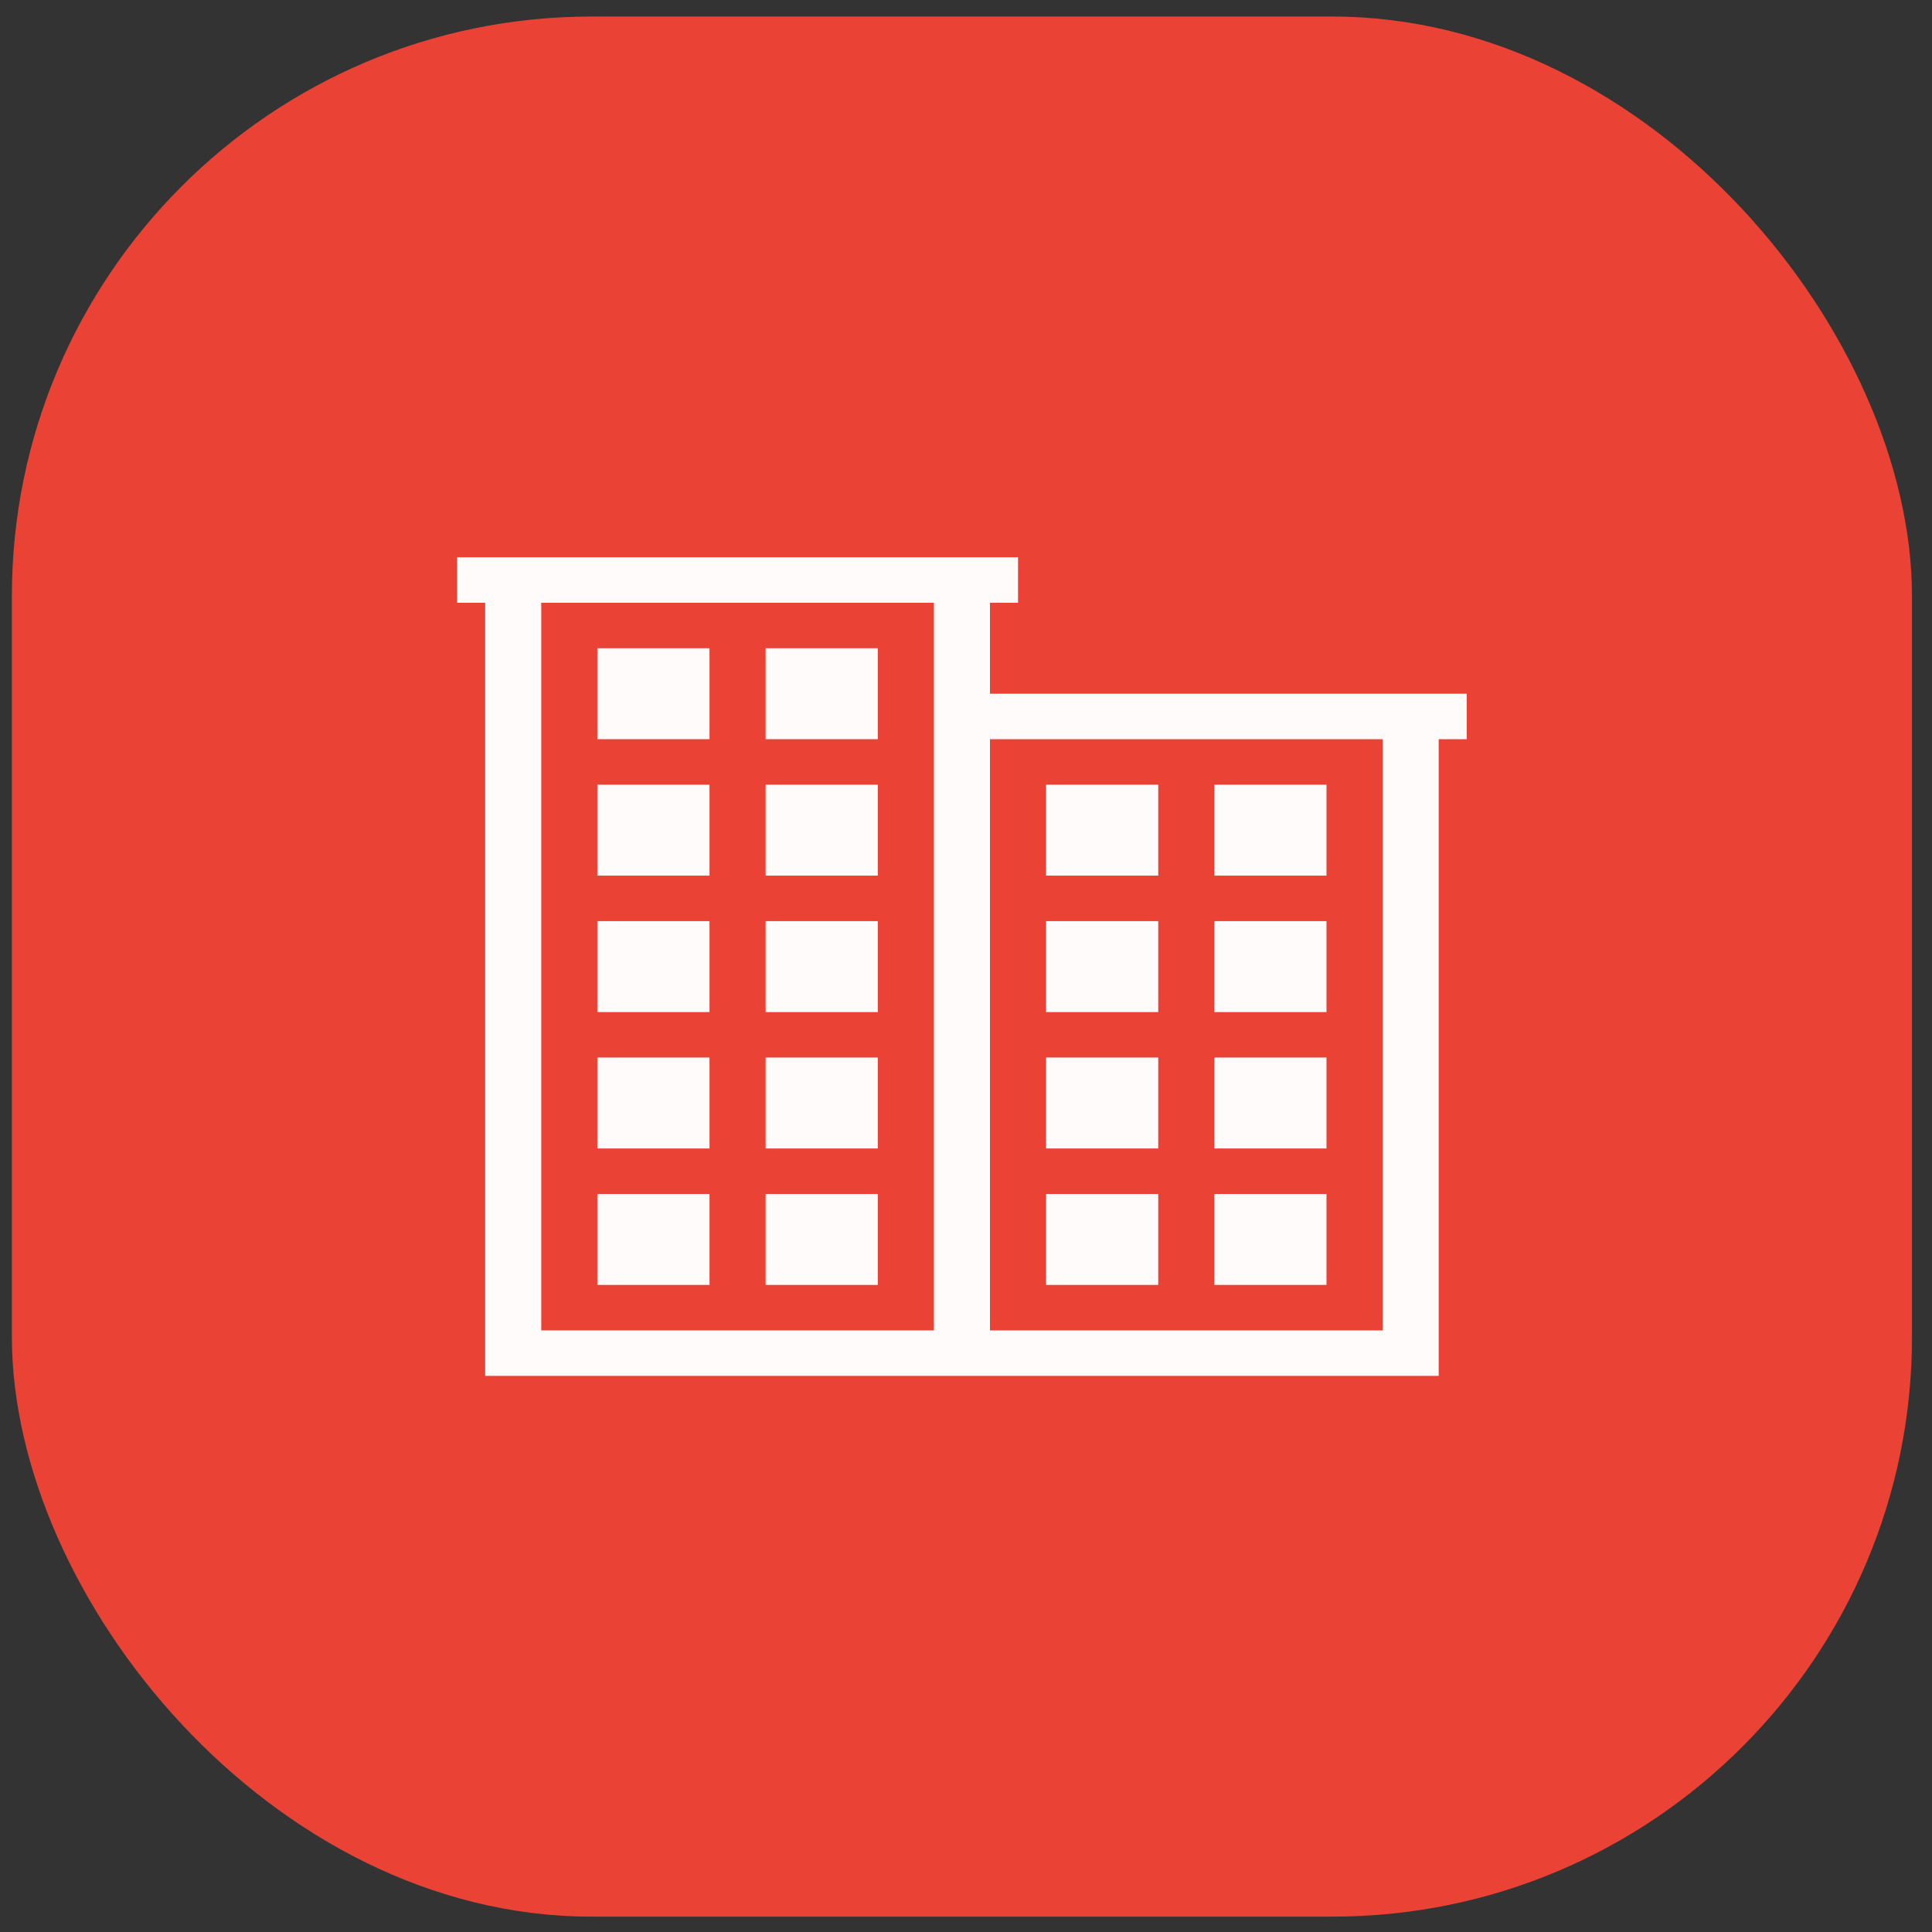 <svg width="80" height="80" viewBox="0 0 80 80" fill="none" xmlns="http://www.w3.org/2000/svg">
<rect x="0" y="0" width="80" height="80" fill="#333333" stroke="none"/>
<g id="Group 32">
<rect id="Rectangle 26" x="0.492" y="0.685" width="78.679" height="78.679" rx="24" fill="#EA4335"/>
<g id="excitingspaces">
<path id="Vector" d="M24.734 38.142H29.379V41.908H24.734V38.142Z" fill="#FFFBFB"/>
<path id="Vector_2" d="M31.702 38.142H36.347V41.908H31.702V38.142Z" fill="#FFFBFB"/>
<path id="Vector_3" d="M31.702 32.492H36.347V36.258H31.702V32.492Z" fill="#FFFBFB"/>
<path id="Vector_4" d="M24.734 32.492H29.379V36.258H24.734V32.492Z" fill="#FFFBFB"/>
<path id="Vector_5" d="M31.702 26.842H36.347V30.608H31.702V26.842Z" fill="#FFFBFB"/>
<path id="Vector_6" d="M24.734 26.842H29.379V30.608H24.734V26.842Z" fill="#FFFBFB"/>
<path id="Vector_7" d="M40.992 28.726V24.959H42.154V23.076H18.928V24.959H20.09V56.972H59.573V30.609H60.734V28.726H40.992ZM38.67 28.726V55.089H22.412V24.959H38.67V28.726ZM57.25 55.089H40.992V30.609H57.25V55.089Z" fill="#FFFBFB"/>
<path id="Vector_8" d="M43.315 38.142H47.96V41.908H43.315V38.142Z" fill="#FFFBFB"/>
<path id="Vector_9" d="M50.282 38.142H54.927V41.908H50.282V38.142Z" fill="#FFFBFB"/>
<path id="Vector_10" d="M50.282 32.492H54.927V36.258H50.282V32.492Z" fill="#FFFBFB"/>
<path id="Vector_11" d="M43.315 32.492H47.96V36.258H43.315V32.492Z" fill="#FFFBFB"/>
<path id="Vector_12" d="M24.734 49.44H29.379V53.206H24.734V49.44Z" fill="#FFFBFB"/>
<path id="Vector_13" d="M31.702 49.44H36.347V53.206H31.702V49.44Z" fill="#FFFBFB"/>
<path id="Vector_14" d="M31.702 43.79H36.347V47.556H31.702V43.79Z" fill="#FFFBFB"/>
<path id="Vector_15" d="M24.734 43.79H29.379V47.556H24.734V43.79Z" fill="#FFFBFB"/>
<path id="Vector_16" d="M43.315 49.44H47.96V53.206H43.315V49.44Z" fill="#FFFBFB"/>
<path id="Vector_17" d="M50.282 49.44H54.927V53.206H50.282V49.44Z" fill="#FFFBFB"/>
<path id="Vector_18" d="M50.282 43.79H54.927V47.556H50.282V43.79Z" fill="#FFFBFB"/>
<path id="Vector_19" d="M43.315 43.79H47.96V47.556H43.315V43.79Z" fill="#FFFBFB"/>
</g>
</g>
</svg>
